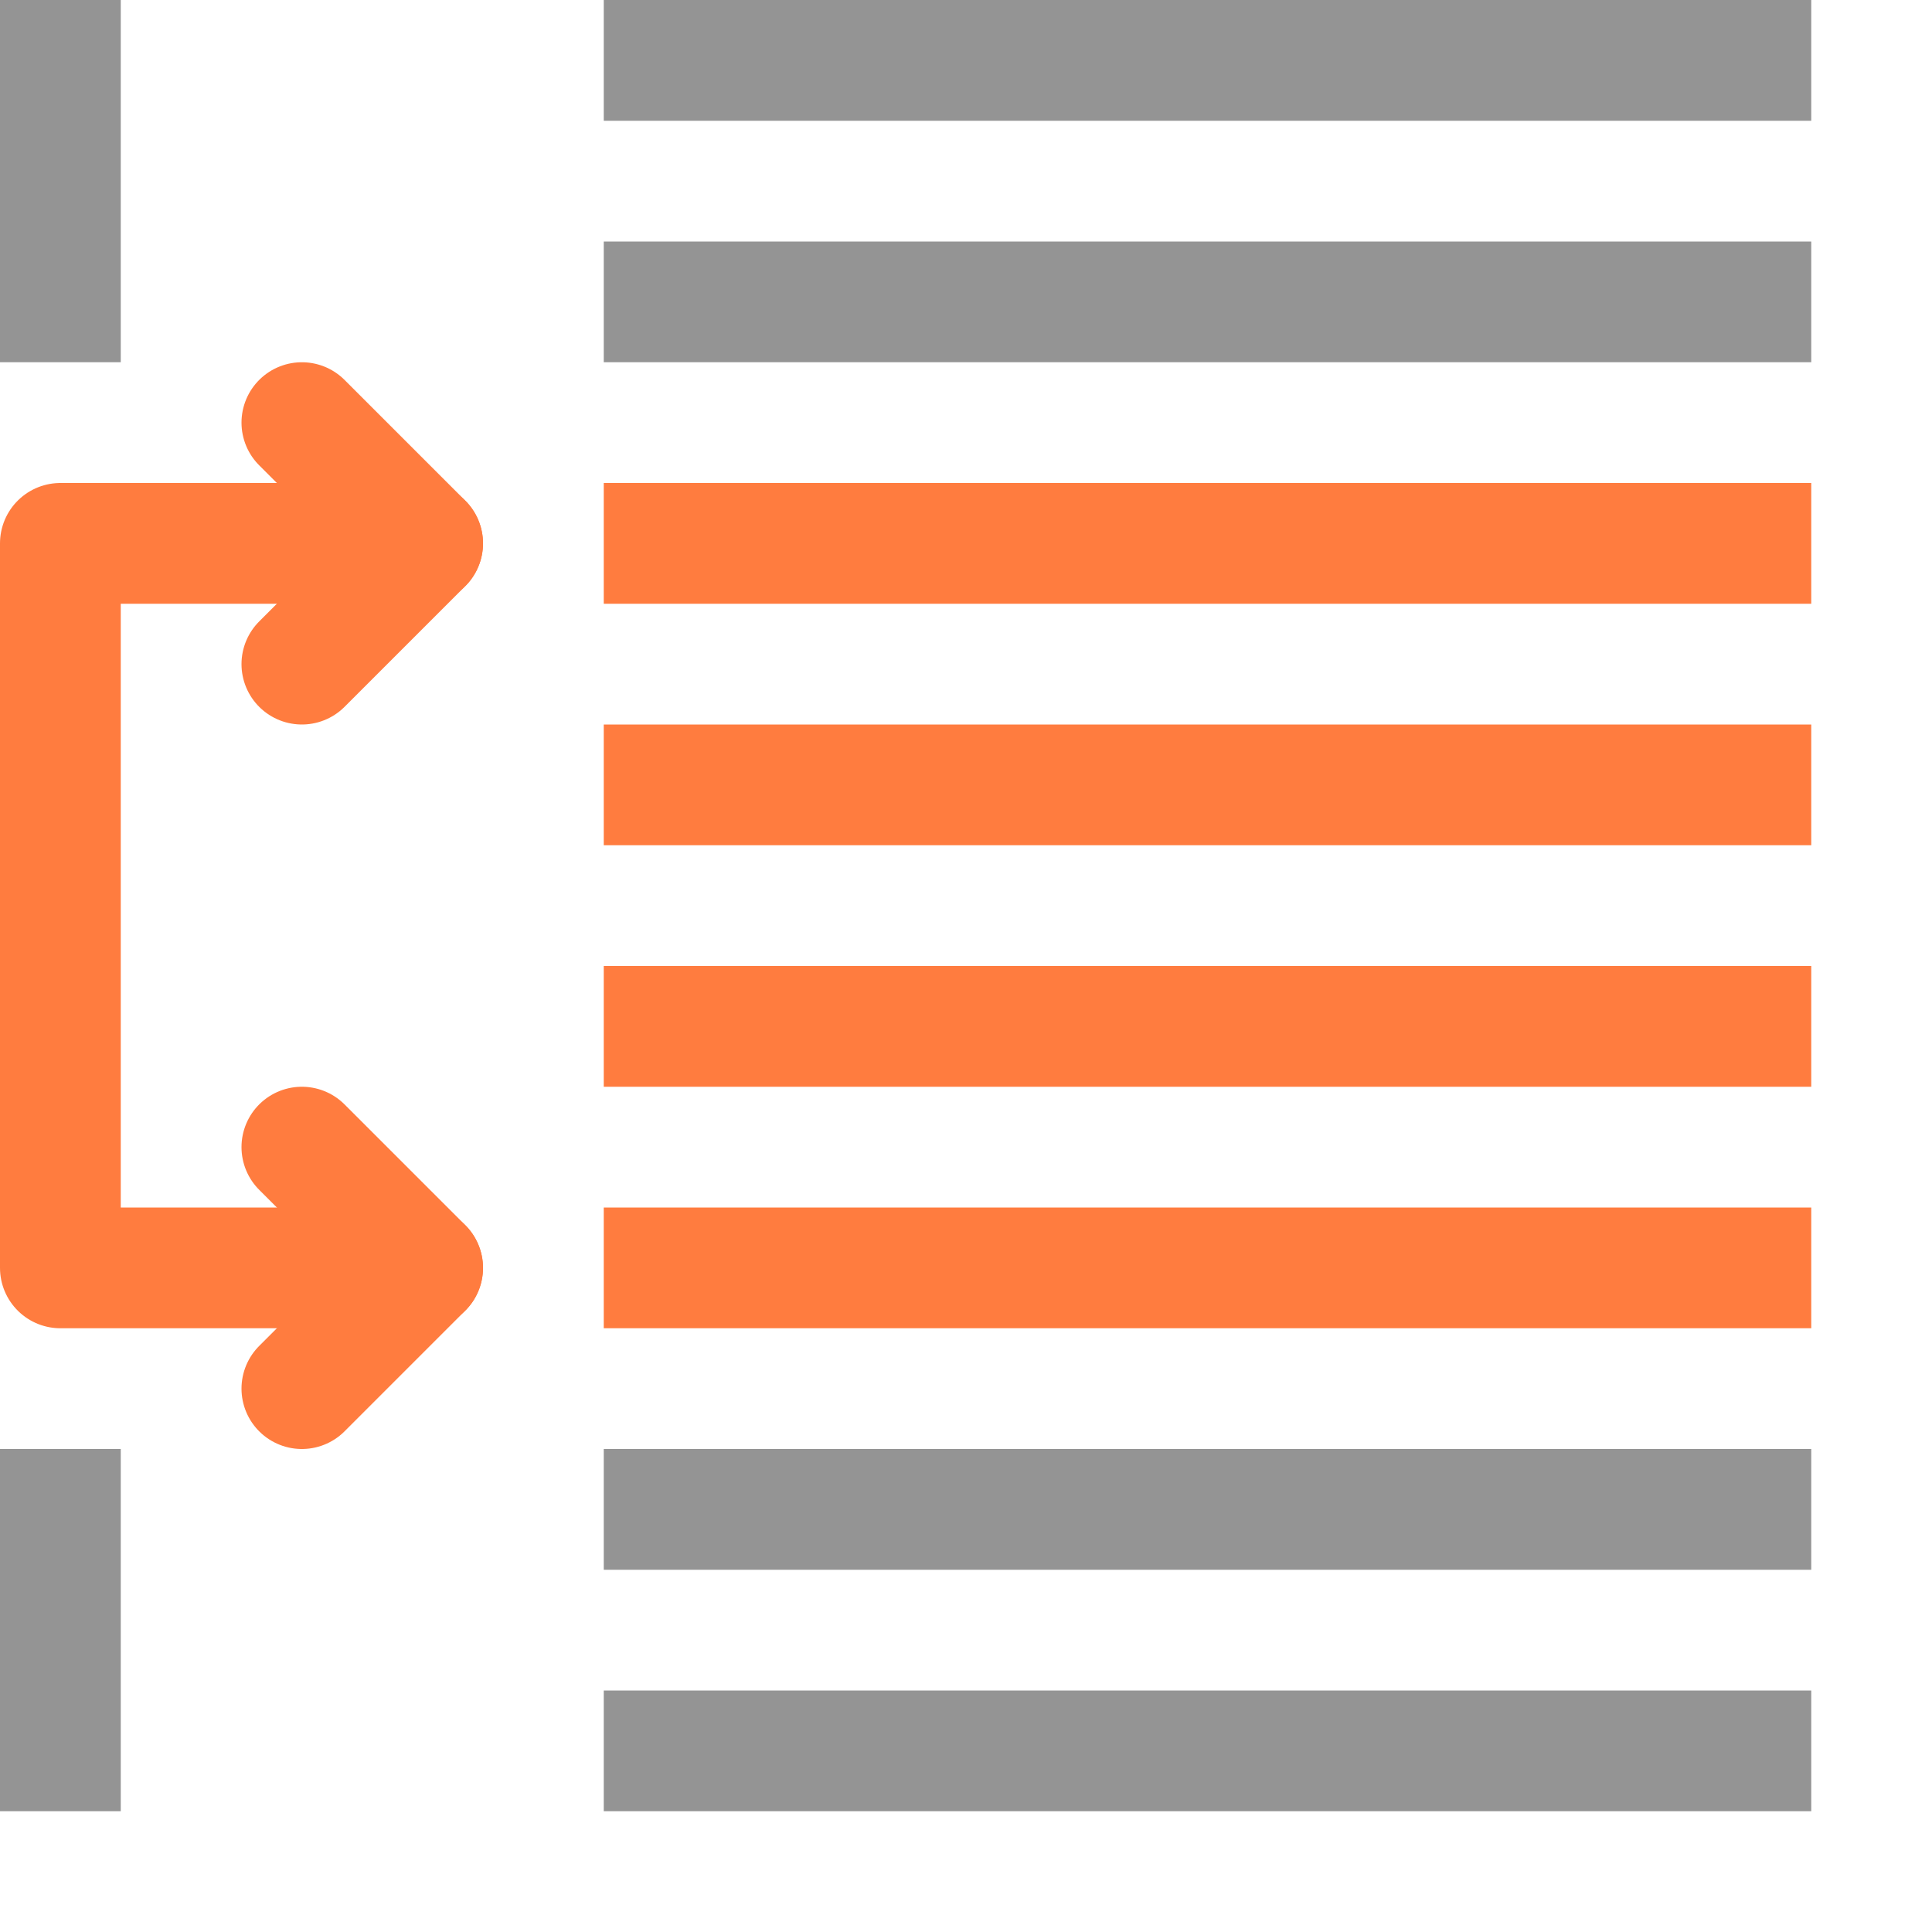<svg width="16" height="16" viewBox="0 0 16 16" fill="none" xmlns="http://www.w3.org/2000/svg">
<path d="M2.5 5.5L3.5 4.5L2.5 3.5" stroke="#FF7C3F" stroke-linecap="round" stroke-linejoin="round"/>
<path d="M2.5 11.5L3.5 10.5L2.5 9.5" stroke="#FF7C3F" stroke-linecap="round" stroke-linejoin="round"/>
<path d="M3.5 4.5H0.5V10.5H3.5" stroke="#FF7C3F" stroke-linecap="round" stroke-linejoin="round"/>
<path d="M0.5 0.5V2.5" stroke="#949494" stroke-linecap="square" stroke-linejoin="round"/>
<path d="M0.5 12.5V14.5" stroke="#949494" stroke-linecap="square" stroke-linejoin="round"/>
<path d="M5.5 0.5H14.5" stroke="#949494" stroke-linecap="square" stroke-linejoin="round"/>
<path d="M5.5 2.5H14.5" stroke="#949494" stroke-linecap="square" stroke-linejoin="round"/>
<path d="M5.5 4.5H14.5" stroke="#FF7C3F" stroke-linecap="square" stroke-linejoin="round"/>
<path d="M5.5 6.5H14.5" stroke="#FF7C3F" stroke-linecap="square" stroke-linejoin="round"/>
<path d="M5.5 8.5H14.5" stroke="#FF7C3F" stroke-linecap="square" stroke-linejoin="round"/>
<path d="M5.5 10.5H14.5" stroke="#FF7C3F" stroke-linecap="square" stroke-linejoin="round"/>
<path d="M5.5 12.5H14.5" stroke="#949494" stroke-linecap="square" stroke-linejoin="round"/>
<path d="M5.5 14.5H14.5" stroke="#949494" stroke-linecap="square" stroke-linejoin="round"/>
</svg>
